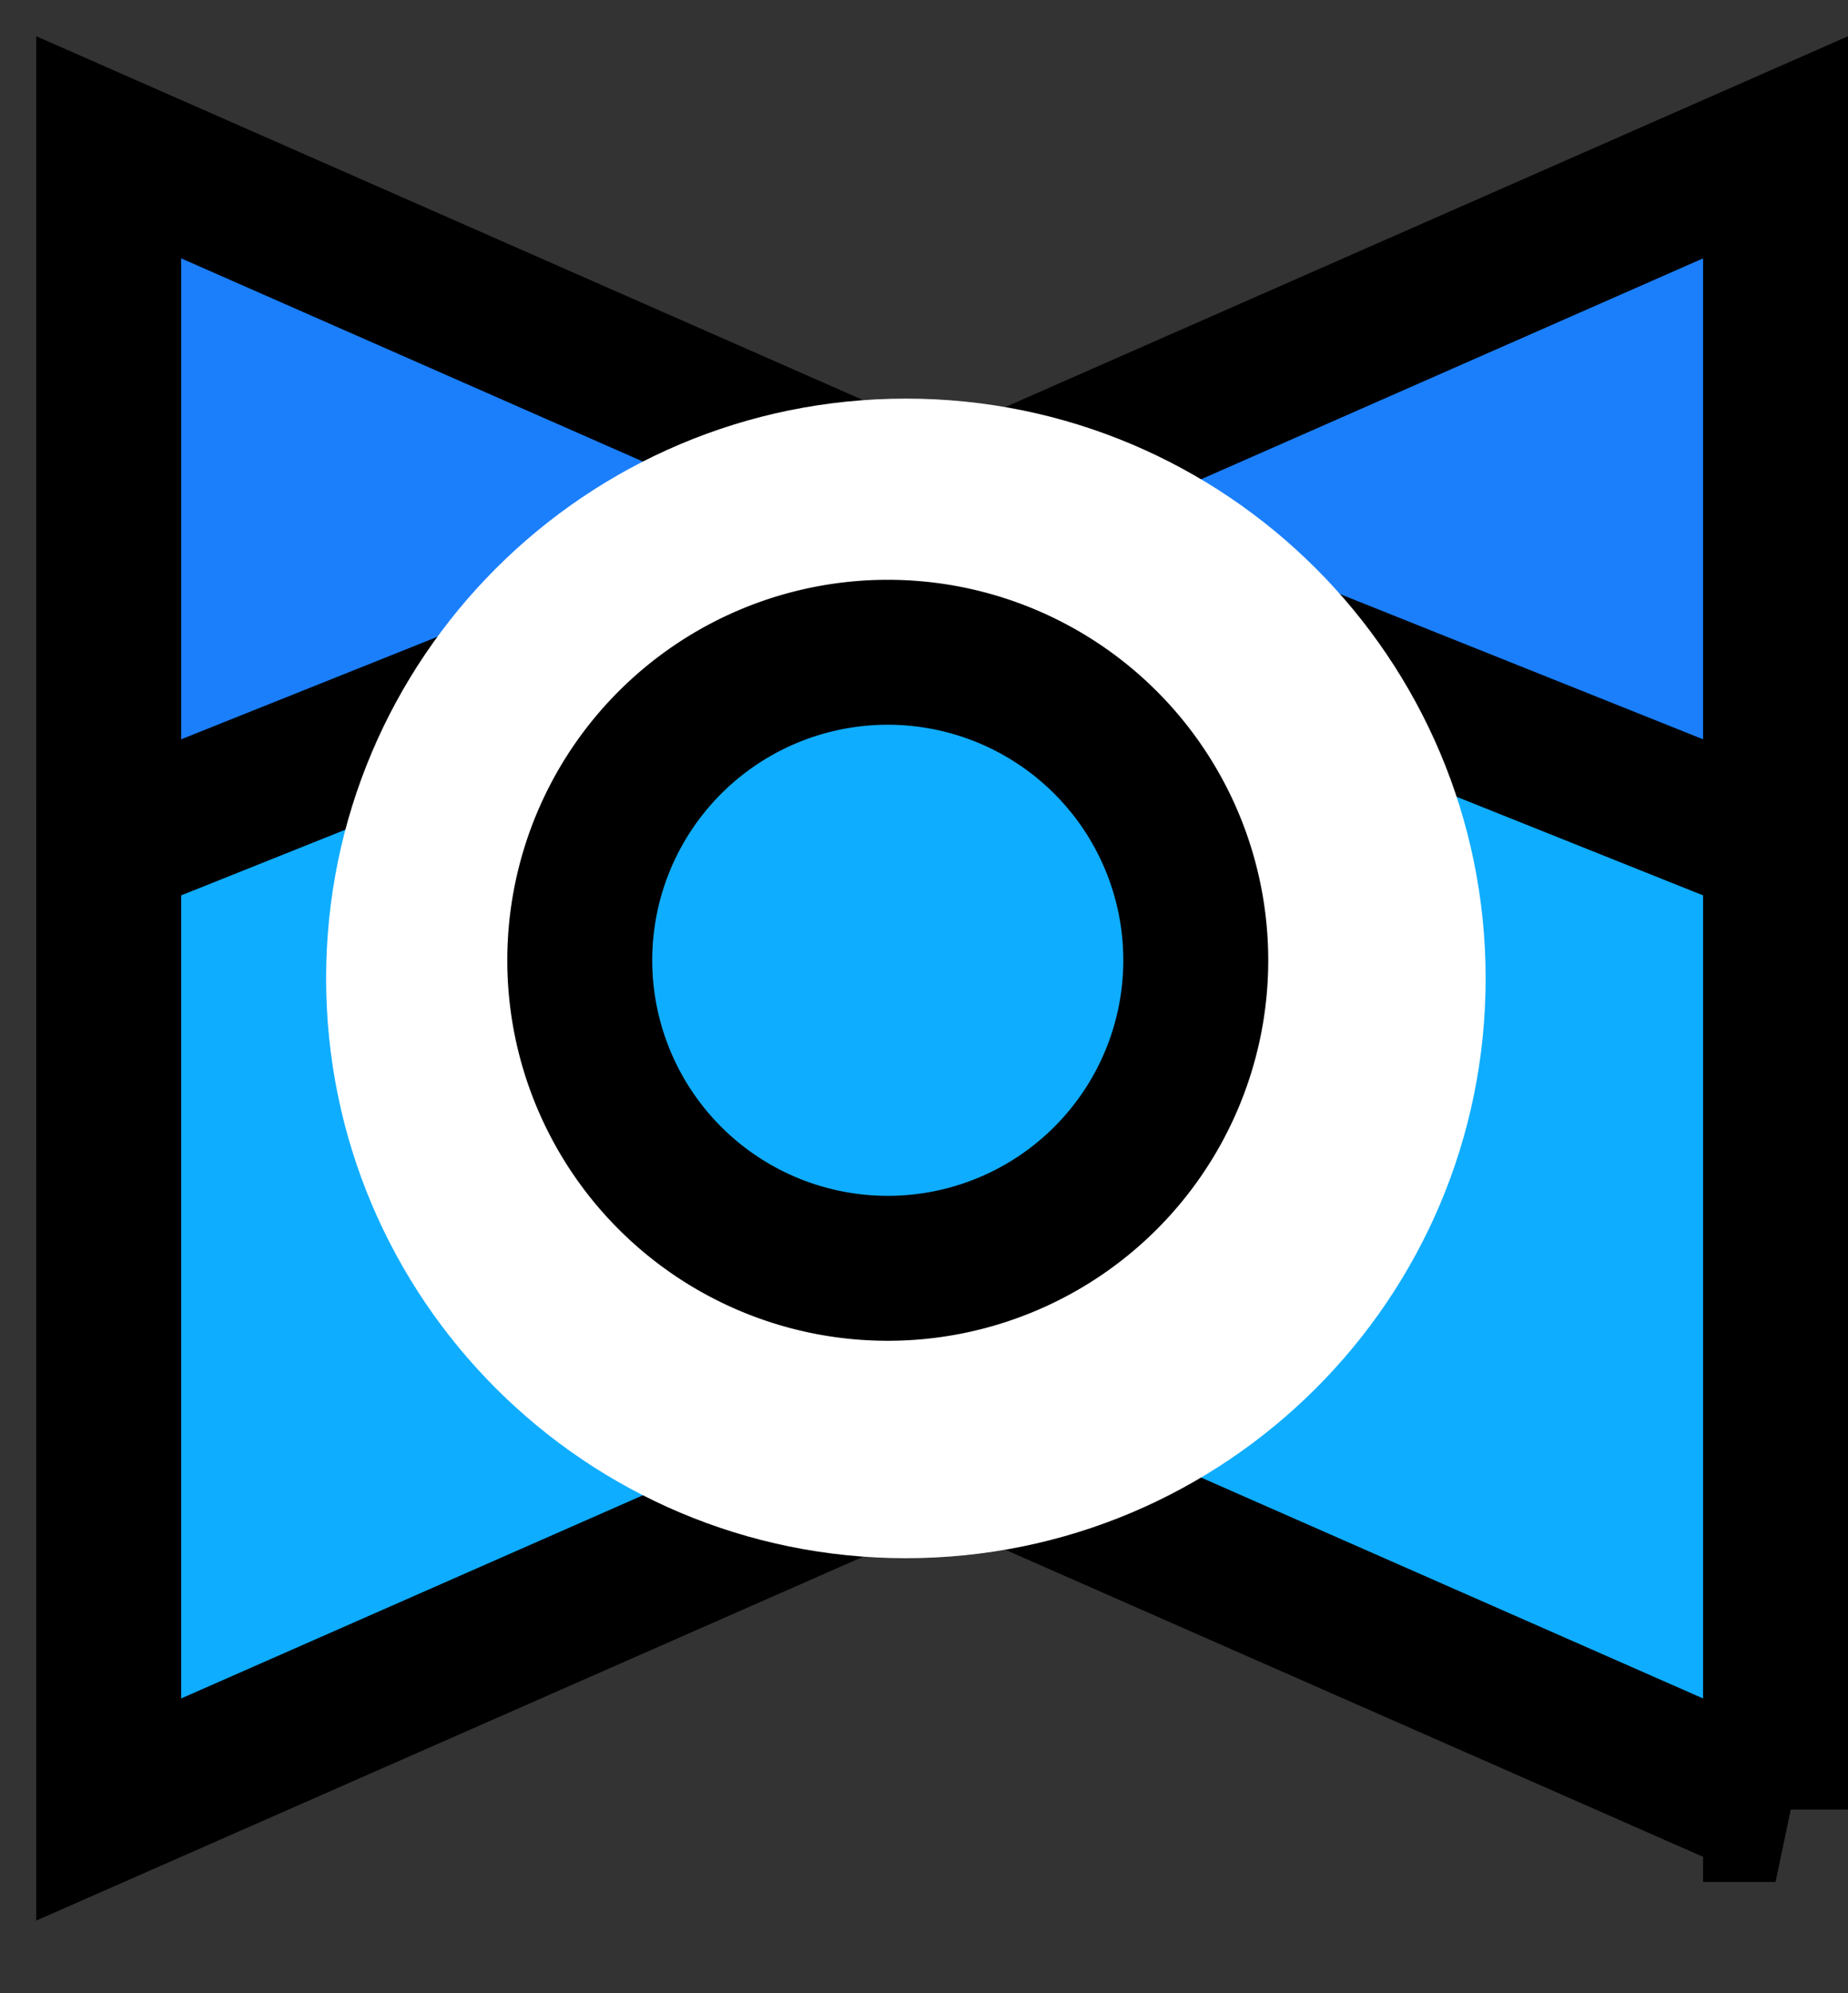 <svg width="51" height="55" fill="none" xmlns="http://www.w3.org/2000/svg">
    <rect width="100%" height="100%" fill="#333333" stroke="none"/>
    <path d="M3 4.065l22.195 9.766.805.354.805-.354L49 4.065v26.58l-23 9.2-23-9.2V4.066z" fill="url(#paint0_linear)" stroke="#000" stroke-width="4"/>
    <path d="M49 49.935l-22.195-9.766-.805-.354-.805.354L3 49.935v-26.58l23-9.2 23 9.2v26.58z" fill="url(#paint1_linear)" stroke="#000" stroke-width="4"/>
    <path fill-rule="evenodd" clip-rule="evenodd" d="M25 11c8.837 0 16 7.163 16 16s-7.163 16-16 16S9 35.837 9 27s7.163-16 16-16z" fill="#fff"/>
    <path d="M24.5 18a8.5 8.5 0 110 17 8.5 8.5 0 010-17z" fill="#2383FD"/>
    <path d="M24.5 18a8.5 8.5 0 110 17 8.5 8.5 0 010-17z" fill="url(#paint2_linear)"/>
    <path d="M24.5 18a8.5 8.5 0 110 17 8.5 8.5 0 010-17z" stroke="#000" stroke-width="4"/>
    <mask id="a" fill="#fff">
        <path fill-rule="evenodd" clip-rule="evenodd" d="M28 25h9-9z"/>
    </mask>
    <path fill-rule="evenodd" clip-rule="evenodd" d="M28 25h9-9z" fill="#000" fill-opacity=".01"/>
    <path d="M28 29h9v-8h-9v8z" fill="#fff" mask="url(#a)"/>
    <defs>
        <linearGradient id="paint0_linear" x1="0" y1="44" x2="52" y2="44" gradientUnits="userSpaceOnUse">
            <stop stop-color="#1B7FFC"/>
            <stop offset="1" stop-color="#1B7FFC"/>
            <stop offset="1" stop-color="#3E90FF"/>
        </linearGradient>
        <linearGradient id="paint1_linear" x1="0" y1="55" x2="52" y2="55" gradientUnits="userSpaceOnUse">
            <stop stop-color="#0FADFF"/>
            <stop offset="1" stop-color="#0FADFF"/>
            <stop offset="1" stop-color="#1FADFF"/>
        </linearGradient>
        <linearGradient id="paint2_linear" x1="12" y1="39" x2="36" y2="39" gradientUnits="userSpaceOnUse">
            <stop stop-color="#0FADFF"/>
            <stop offset="1" stop-color="#0FADFF"/>
            <stop offset="1" stop-color="#1FADFF"/>
        </linearGradient>
    </defs>
</svg>
